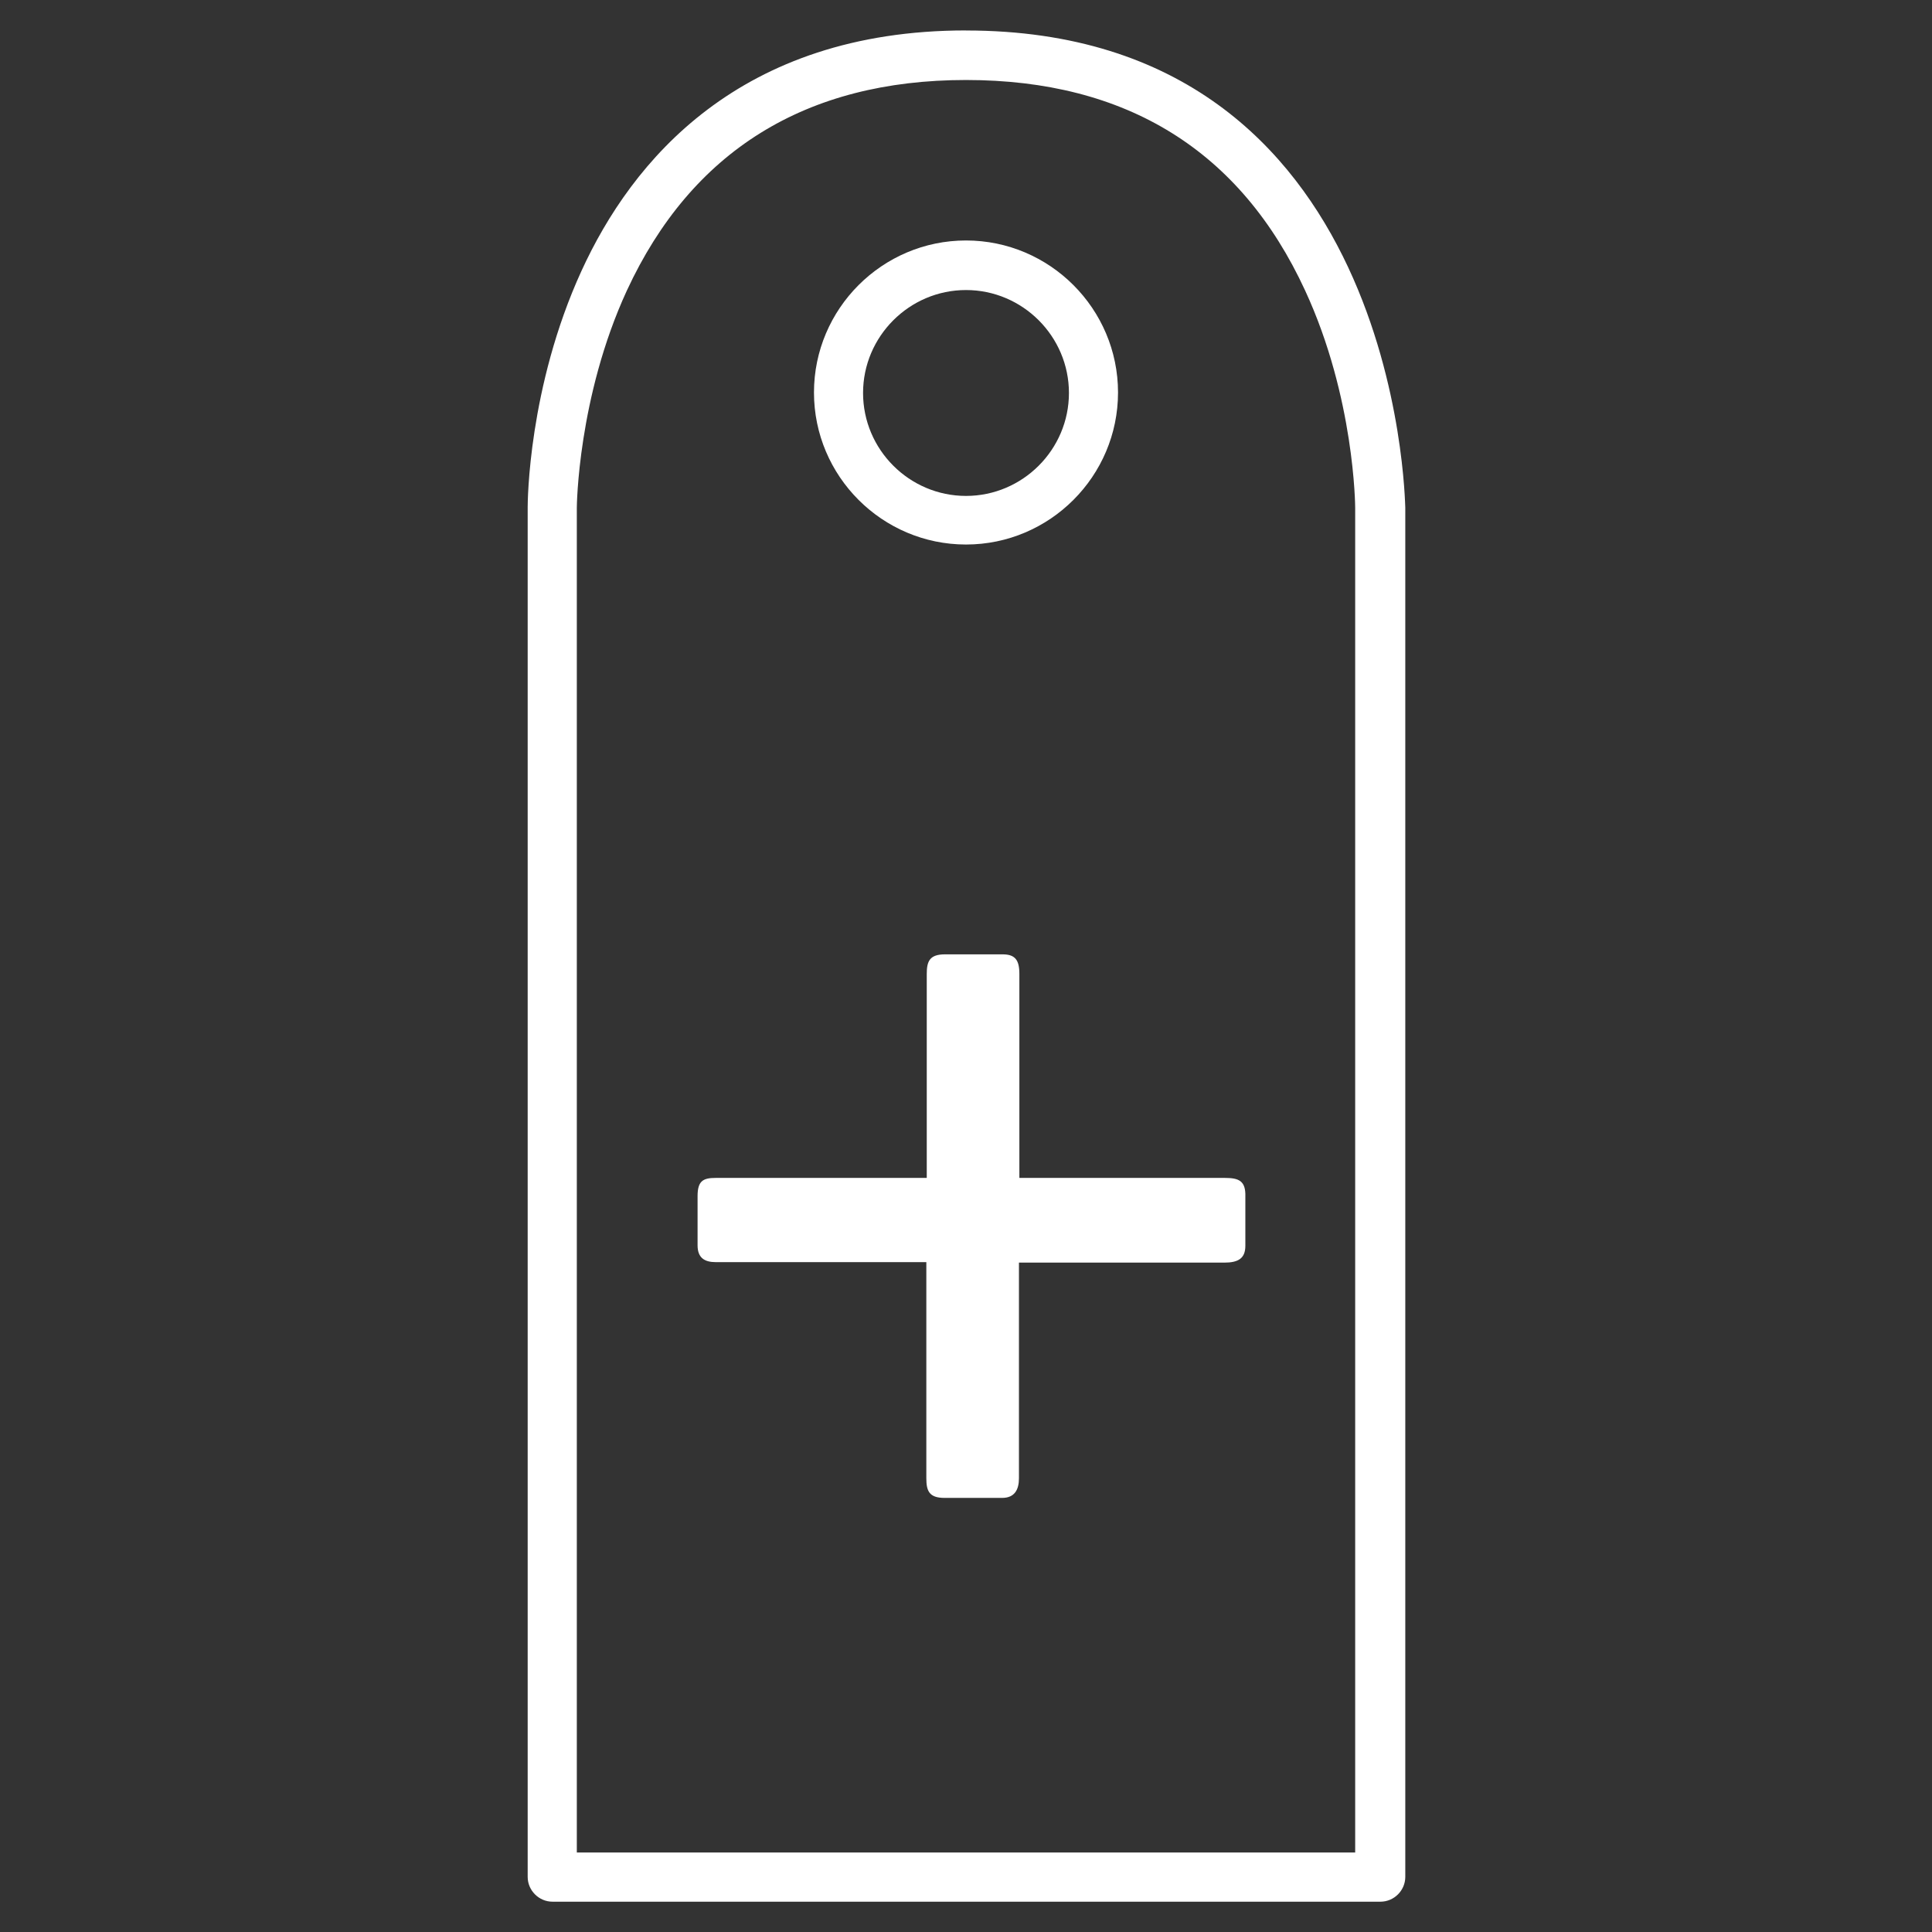 <!-- Generated by IcoMoon.io -->
<svg version="1.1" xmlns="http://www.w3.org/2000/svg" width="32" height="32" viewBox="0 0 32 32">
<rect x="0" y="0" width="32" height="32" fill="#333333" stroke="none"/>
<title>value-tag-02</title>
<path fill="#fff" d="M16 0.504c-3.758 0-5.54 2.17-6.369 3.983-0.883 1.929-0.891 3.835-0.891 3.913v22.687c0 0.225 0.186 0.411 0.411 0.411h13.714c0.225 0 0.411-0.186 0.411-0.411v-22.679c-0.008-0.085-0.093-7.903-7.276-7.903zM22.447 30.683h-12.893v-22.276c0-0.015 0.015-1.829 0.829-3.595 1.069-2.309 2.96-3.487 5.617-3.487s4.548 1.17 5.617 3.487c0.821 1.774 0.829 3.58 0.829 3.595v22.276z"></path>
<path fill="#fff" d="M16 9.019c1.387 0 2.518-1.131 2.518-2.518s-1.131-2.518-2.518-2.518-2.518 1.131-2.518 2.518 1.131 2.518 2.518 2.518zM16 4.804c0.938 0 1.705 0.767 1.705 1.705s-0.767 1.705-1.705 1.705-1.705-0.767-1.705-1.705 0.767-1.705 1.705-1.705z"></path>
<path fill="#fff" d="M20.285 19.51h-3.401v-3.378c0-0.232-0.070-0.325-0.279-0.325h-0.953c-0.256 0-0.302 0.116-0.302 0.325v3.378h-3.494c-0.209 0-0.302 0.047-0.302 0.302v0.814c0 0.209 0.116 0.279 0.302 0.279h3.487v3.58c0 0.209 0.046 0.325 0.302 0.325h0.953c0.209 0 0.279-0.139 0.279-0.325v-3.572h3.401c0.232 0 0.349-0.070 0.349-0.279v-0.814c0.008-0.263-0.108-0.31-0.341-0.31z"></path>
</svg>
